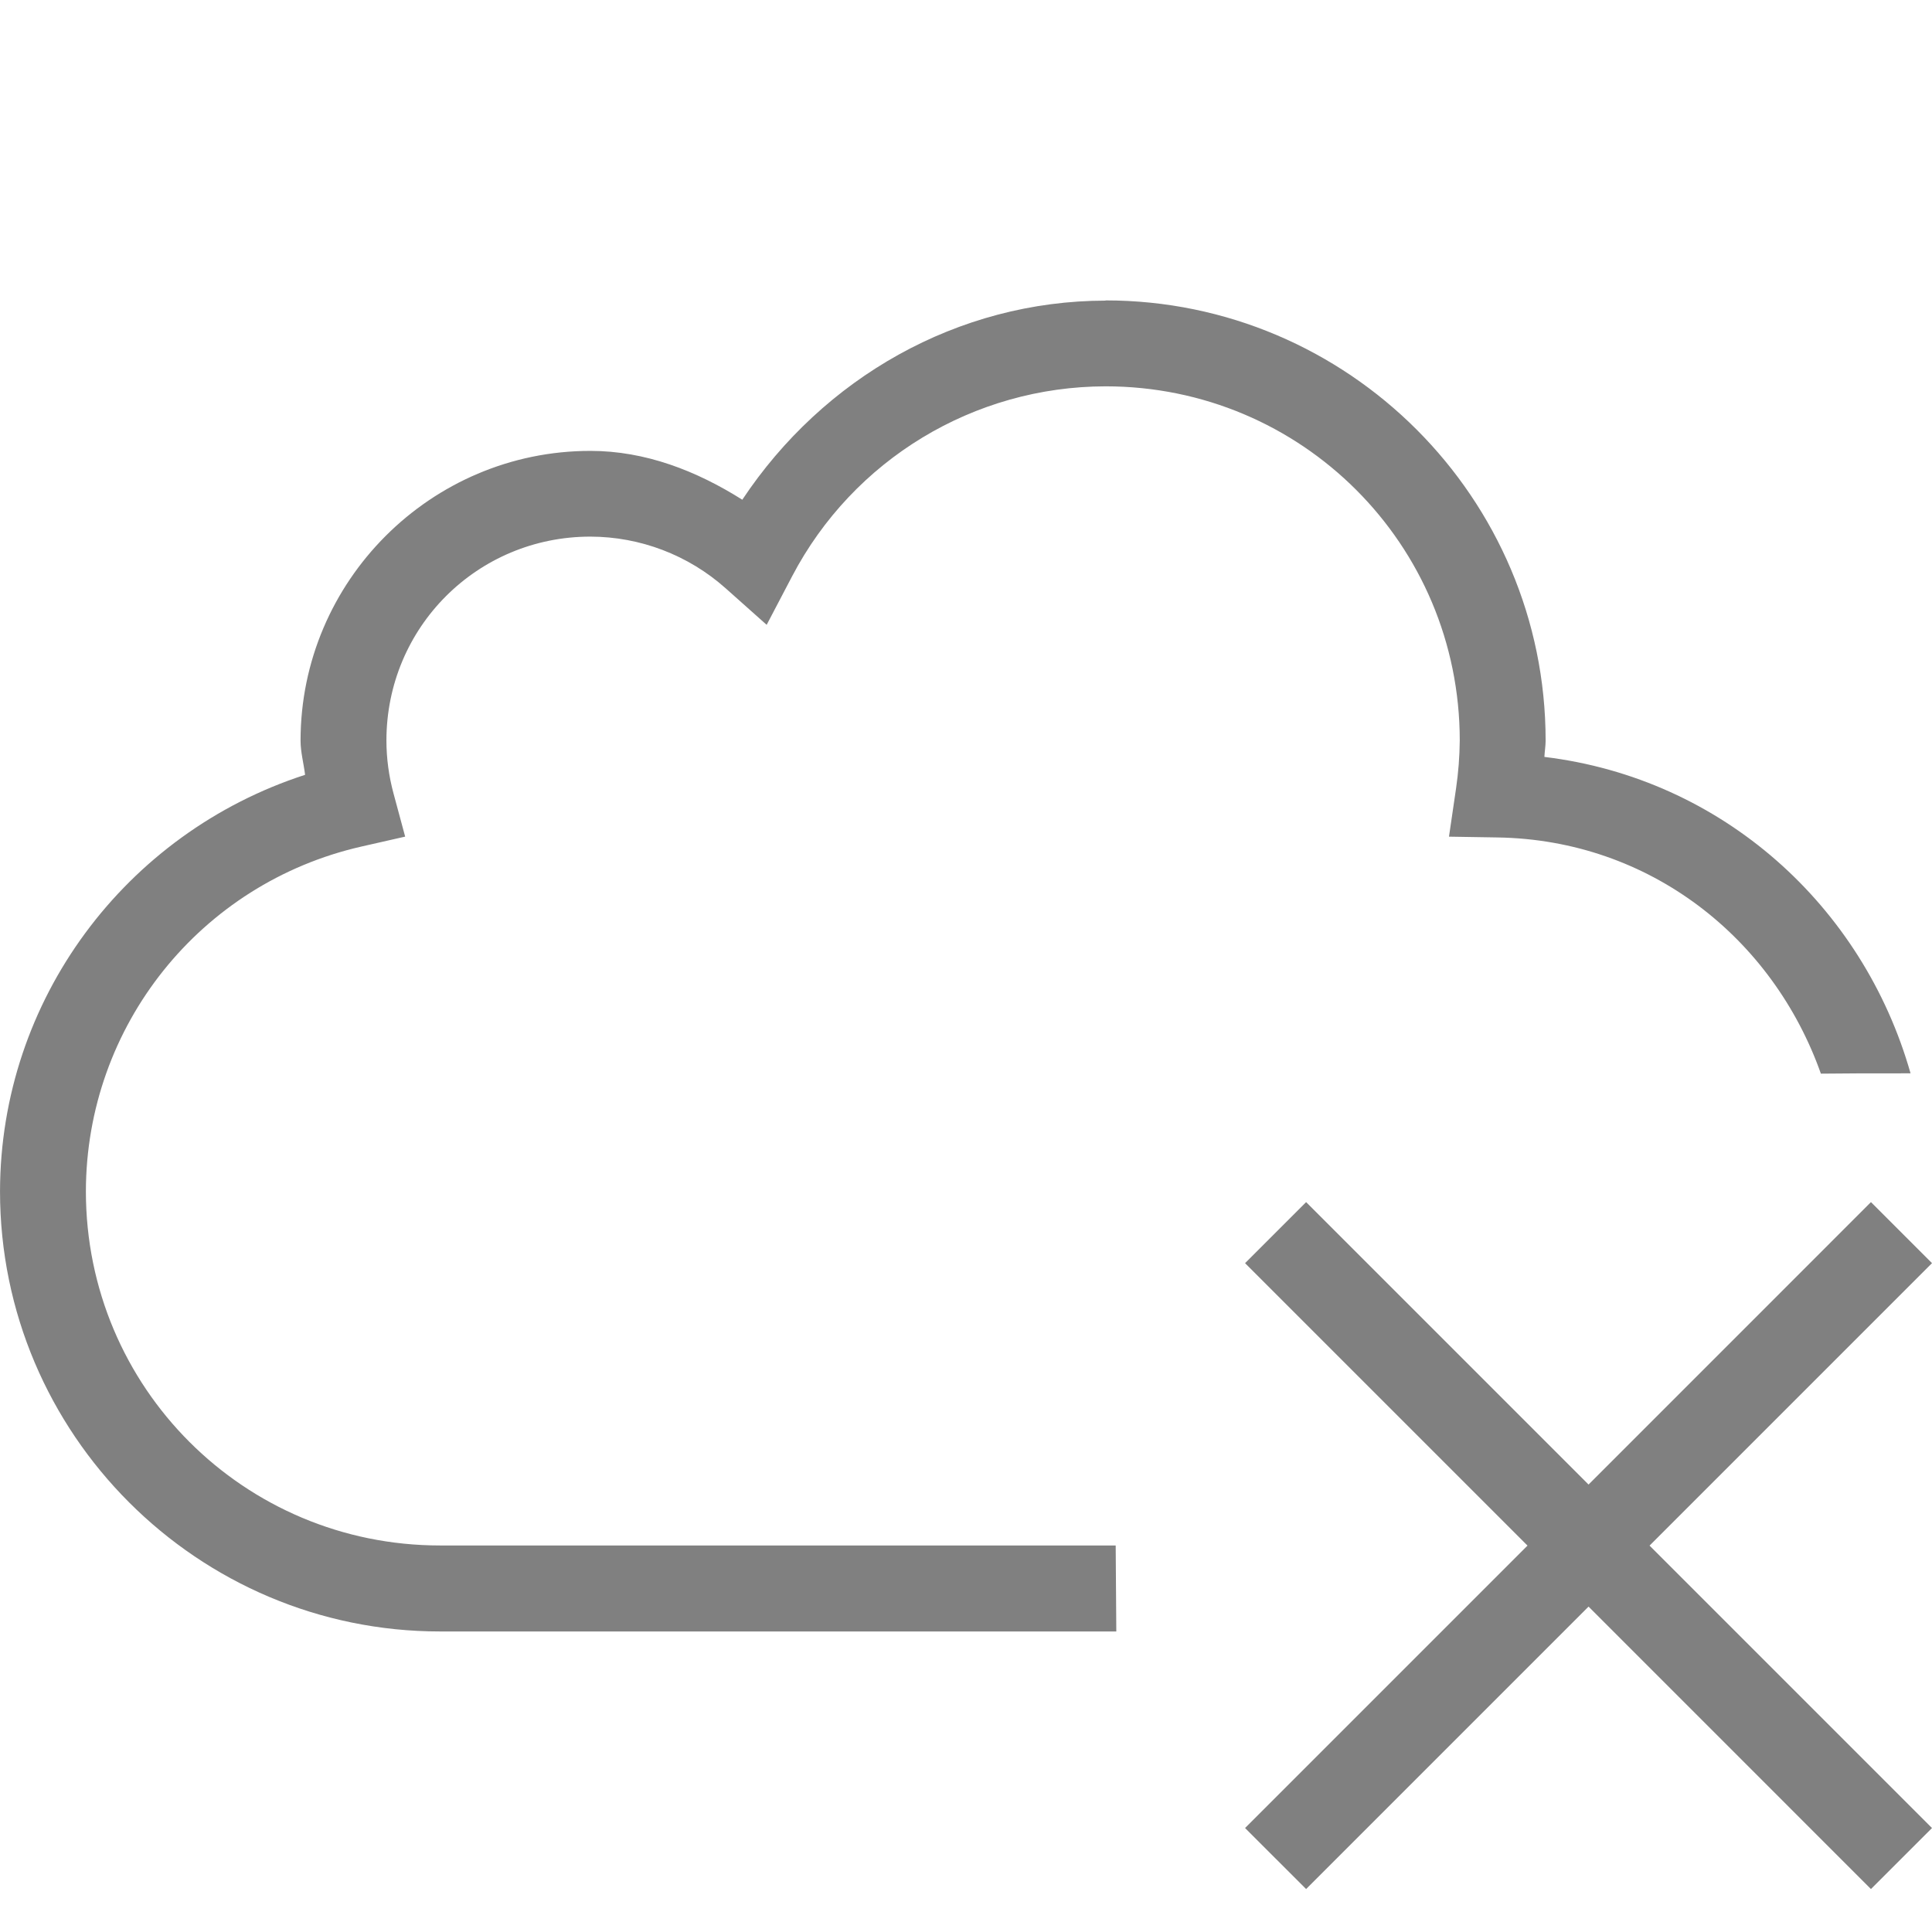 <?xml version="1.0" encoding="UTF-8" standalone="no"?>
<!-- Created with Inkscape (http://www.inkscape.org/) -->

<svg
   xmlns:dc="http://purl.org/dc/elements/1.1/"
   xmlns:cc="http://creativecommons.org/ns#"
   xmlns:rdf="http://www.w3.org/1999/02/22-rdf-syntax-ns#"
   xmlns:svg="http://www.w3.org/2000/svg"
   xmlns="http://www.w3.org/2000/svg"
   xmlns:sodipodi="http://sodipodi.sourceforge.net/DTD/sodipodi-0.dtd"
   xmlns:inkscape="http://www.inkscape.org/namespaces/inkscape"
   width="90"
   height="90"
   id="svg6138"
   version="1.1"
   inkscape:version="0.92.3 (2405546, 2018-03-11)"
   viewBox="0 0 90 90"
   sodipodi:docname="cloud-offline.svg">
  <defs
     id="defs6140" />
  <sodipodi:namedview
     id="base"
     pagecolor="#ffffff"
     bordercolor="#666666"
     borderopacity="1.0"
     inkscape:pageopacity="0.0"
     inkscape:pageshadow="2"
     inkscape:zoom="11.313709"
     inkscape:cx="57.298728"
     inkscape:cy="35.158136"
     inkscape:document-units="px"
     inkscape:current-layer="g6253"
     showgrid="true"
     fit-margin-top="0"
     fit-margin-left="0"
     fit-margin-right="0"
     fit-margin-bottom="0"
     inkscape:snap-global="true"
     inkscape:snap-bbox="true"
     inkscape:bbox-paths="true"
     inkscape:snap-bbox-midpoints="true"
     inkscape:snap-bbox-edge-midpoints="true"
     inkscape:bbox-nodes="true"
     inkscape:object-paths="true"
     inkscape:snap-intersection-paths="true"
     inkscape:object-nodes="true"
     inkscape:snap-smooth-nodes="true"
     inkscape:snap-midpoints="true"
     inkscape:snap-others="true"
     inkscape:snap-object-midpoints="true"
     inkscape:snap-center="true"
     showguides="true"
     inkscape:guide-bbox="true"
     inkscape:window-width="2792"
     inkscape:window-height="1698"
     inkscape:window-x="88"
     inkscape:window-y="44"
     inkscape:window-maximized="1">
    <inkscape:grid
       type="xygrid"
       id="grid6700"
       empspacing="6" />
    <sodipodi:guide
       orientation="0,1"
       position="62,87"
       id="guide4084"
       inkscape:locked="false" />
    <sodipodi:guide
       orientation="0,1"
       position="63,84"
       id="guide4086"
       inkscape:locked="false" />
    <sodipodi:guide
       orientation="0,1"
       position="63,81"
       id="guide4088"
       inkscape:locked="false" />
    <sodipodi:guide
       orientation="1,0"
       position="3,70"
       id="guide4090"
       inkscape:locked="false" />
    <sodipodi:guide
       orientation="1,0"
       position="6,66"
       id="guide4092"
       inkscape:locked="false" />
    <sodipodi:guide
       orientation="1,0"
       position="9,59"
       id="guide4094"
       inkscape:locked="false" />
    <sodipodi:guide
       orientation="1,0"
       position="87,63"
       id="guide4096"
       inkscape:locked="false" />
    <sodipodi:guide
       orientation="1,0"
       position="84,64"
       id="guide4098"
       inkscape:locked="false" />
    <sodipodi:guide
       orientation="1,0"
       position="81,55"
       id="guide4100"
       inkscape:locked="false" />
    <sodipodi:guide
       orientation="0,1"
       position="60,3"
       id="guide4102"
       inkscape:locked="false" />
    <sodipodi:guide
       orientation="0,1"
       position="61,6"
       id="guide4104"
       inkscape:locked="false" />
    <sodipodi:guide
       orientation="0,1"
       position="62,9"
       id="guide4106"
       inkscape:locked="false" />
  </sodipodi:namedview>
  <g
     inkscape:label="Layer 1"
     inkscape:groupmode="layer"
     id="layer1"
     transform="translate(-283.571,-358.791)">
    <g
       id="g6253"
       inkscape:export-filename="planemode01.png"
       inkscape:export-xdpi="90"
       inkscape:export-ydpi="90"
       transform="matrix(-1,0,0,1,547.571,-1341.572)">
      <rect
         style="fill:none;stroke:none"
         id="rect6257"
         width="90"
         height="90"
         x="174"
         y="1700.362" />
      <path
         style="color:#000000;font-style:normal;font-variant:normal;font-weight:normal;font-stretch:normal;font-size:medium;line-height:normal;font-family:sans-serif;font-variant-ligatures:none;font-variant-position:normal;font-variant-caps:normal;font-variant-numeric:normal;font-variant-alternates:normal;font-feature-settings:normal;text-indent:0;text-align:start;text-decoration:none;text-decoration-line:none;text-decoration-style:solid;text-decoration-color:#000000;letter-spacing:normal;word-spacing:normal;text-transform:none;writing-mode:lr-tb;direction:ltr;baseline-shift:baseline;text-anchor:start;white-space:normal;shape-padding:0;clip-rule:nonzero;display:inline;overflow:visible;visibility:visible;opacity:1;isolation:auto;mix-blend-mode:normal;color-interpolation:sRGB;color-interpolation-filters:linearRGB;solid-color:#000000;solid-opacity:1;fill:#808080;fill-opacity:1;fill-rule:nonzero;stroke:none;stroke-width:4;stroke-linecap:butt;stroke-linejoin:miter;stroke-miterlimit:4;stroke-dasharray:none;stroke-dashoffset:0;stroke-opacity:1;marker:none;color-rendering:auto;image-rendering:auto;shape-rendering:auto;text-rendering:auto;enable-background:accumulate"
         d="m 179.176,1750.378 c 2.236,-6.312 7.965,-10.885 15.05,-11.003 l 2.275,-0.037 -0.33,-2.25 c -0.108,-0.74 -0.165,-1.487 -0.172,-2.234 0.003,-9.133 7.365,-16.493 16.498,-16.494 h -5e-5 0.002 c 6.136,0.01 11.75,3.409 14.598,8.842 l 1.189,2.268 1.912,-1.703 c 1.736,-1.546 3.977,-2.402 6.301,-2.406 5.27,0 9.5,4.23 9.5,9.5 -0.001,0.831 -0.113,1.659 -0.33,2.463 l -0.543,2.012 2.031,0.461 c 7.513,1.708 12.83,8.36 12.842,16.064 0,7e-4 0,0 0,0 0,6e-4 0,0 0,0 -0.002,9.135 -7.365,16.496 -16.5,16.496 h -31.472 l -0.029,4.006 h 31.501 c 11.298,0 20.5,-9.202 20.5,-20.5 v 0 c -0.012,-8.93 -5.844,-16.696 -14.211,-19.406 0.064,-0.532 0.21,-1.053 0.211,-1.59 v 0 c 0,-7.432 -6.068,-13.5 -13.5,-13.5 h -0.002 -0.002 c -2.557,0 -4.937,0.927 -7.074,2.275 -3.768,-5.671 -10.021,-9.265 -16.92,-9.275 h -0.002 l 1.8e-4,-0.01 c -11.298,0 -20.5,9.202 -20.5,20.5 v 0.01 0.01 c 0.002,0.25 0.045,0.497 0.057,0.746 -8.284,1.002 -14.838,6.932 -17.057,14.74 2,0 3,0 4.176,0.015 z"
         id="path4154"
         inkscape:connector-curvature="0"
         sodipodi:nodetypes="cccccccccccccccccccsccscccccscsccccsccccc" />
      <path
         style="color:#000000;font-style:normal;font-variant:normal;font-weight:normal;font-stretch:normal;font-size:medium;line-height:normal;font-family:sans-serif;text-indent:0;text-align:start;text-decoration:none;text-decoration-line:none;text-decoration-style:solid;text-decoration-color:#000000;letter-spacing:normal;word-spacing:normal;text-transform:none;writing-mode:lr-tb;direction:ltr;baseline-shift:baseline;text-anchor:start;white-space:normal;clip-rule:nonzero;display:inline;overflow:visible;visibility:visible;opacity:1;isolation:auto;mix-blend-mode:normal;color-interpolation:sRGB;color-interpolation-filters:linearRGB;solid-color:#000000;solid-opacity:1;fill:#808080;fill-opacity:1;fill-rule:nonzero;stroke:none;stroke-width:4;stroke-linecap:butt;stroke-linejoin:miter;stroke-miterlimit:4;stroke-dasharray:none;stroke-dashoffset:0;stroke-opacity:1;marker:none;color-rendering:auto;image-rendering:auto;shape-rendering:auto;text-rendering:auto;enable-background:accumulate"
         d="m 203.156,1756.362 2.844,2.844 -13.157,13.157 13.157,13.157 -2.844,2.842 -13.157,-13.157 -13.155,13.157 -2.844,-2.842 13.157,-13.157 -13.157,-13.157 2.844,-2.844 13.155,13.157 z"
         id="path4177"
         inkscape:connector-curvature="0"
         sodipodi:nodetypes="ccccccccccccc" />
    </g>
  </g>
</svg>

